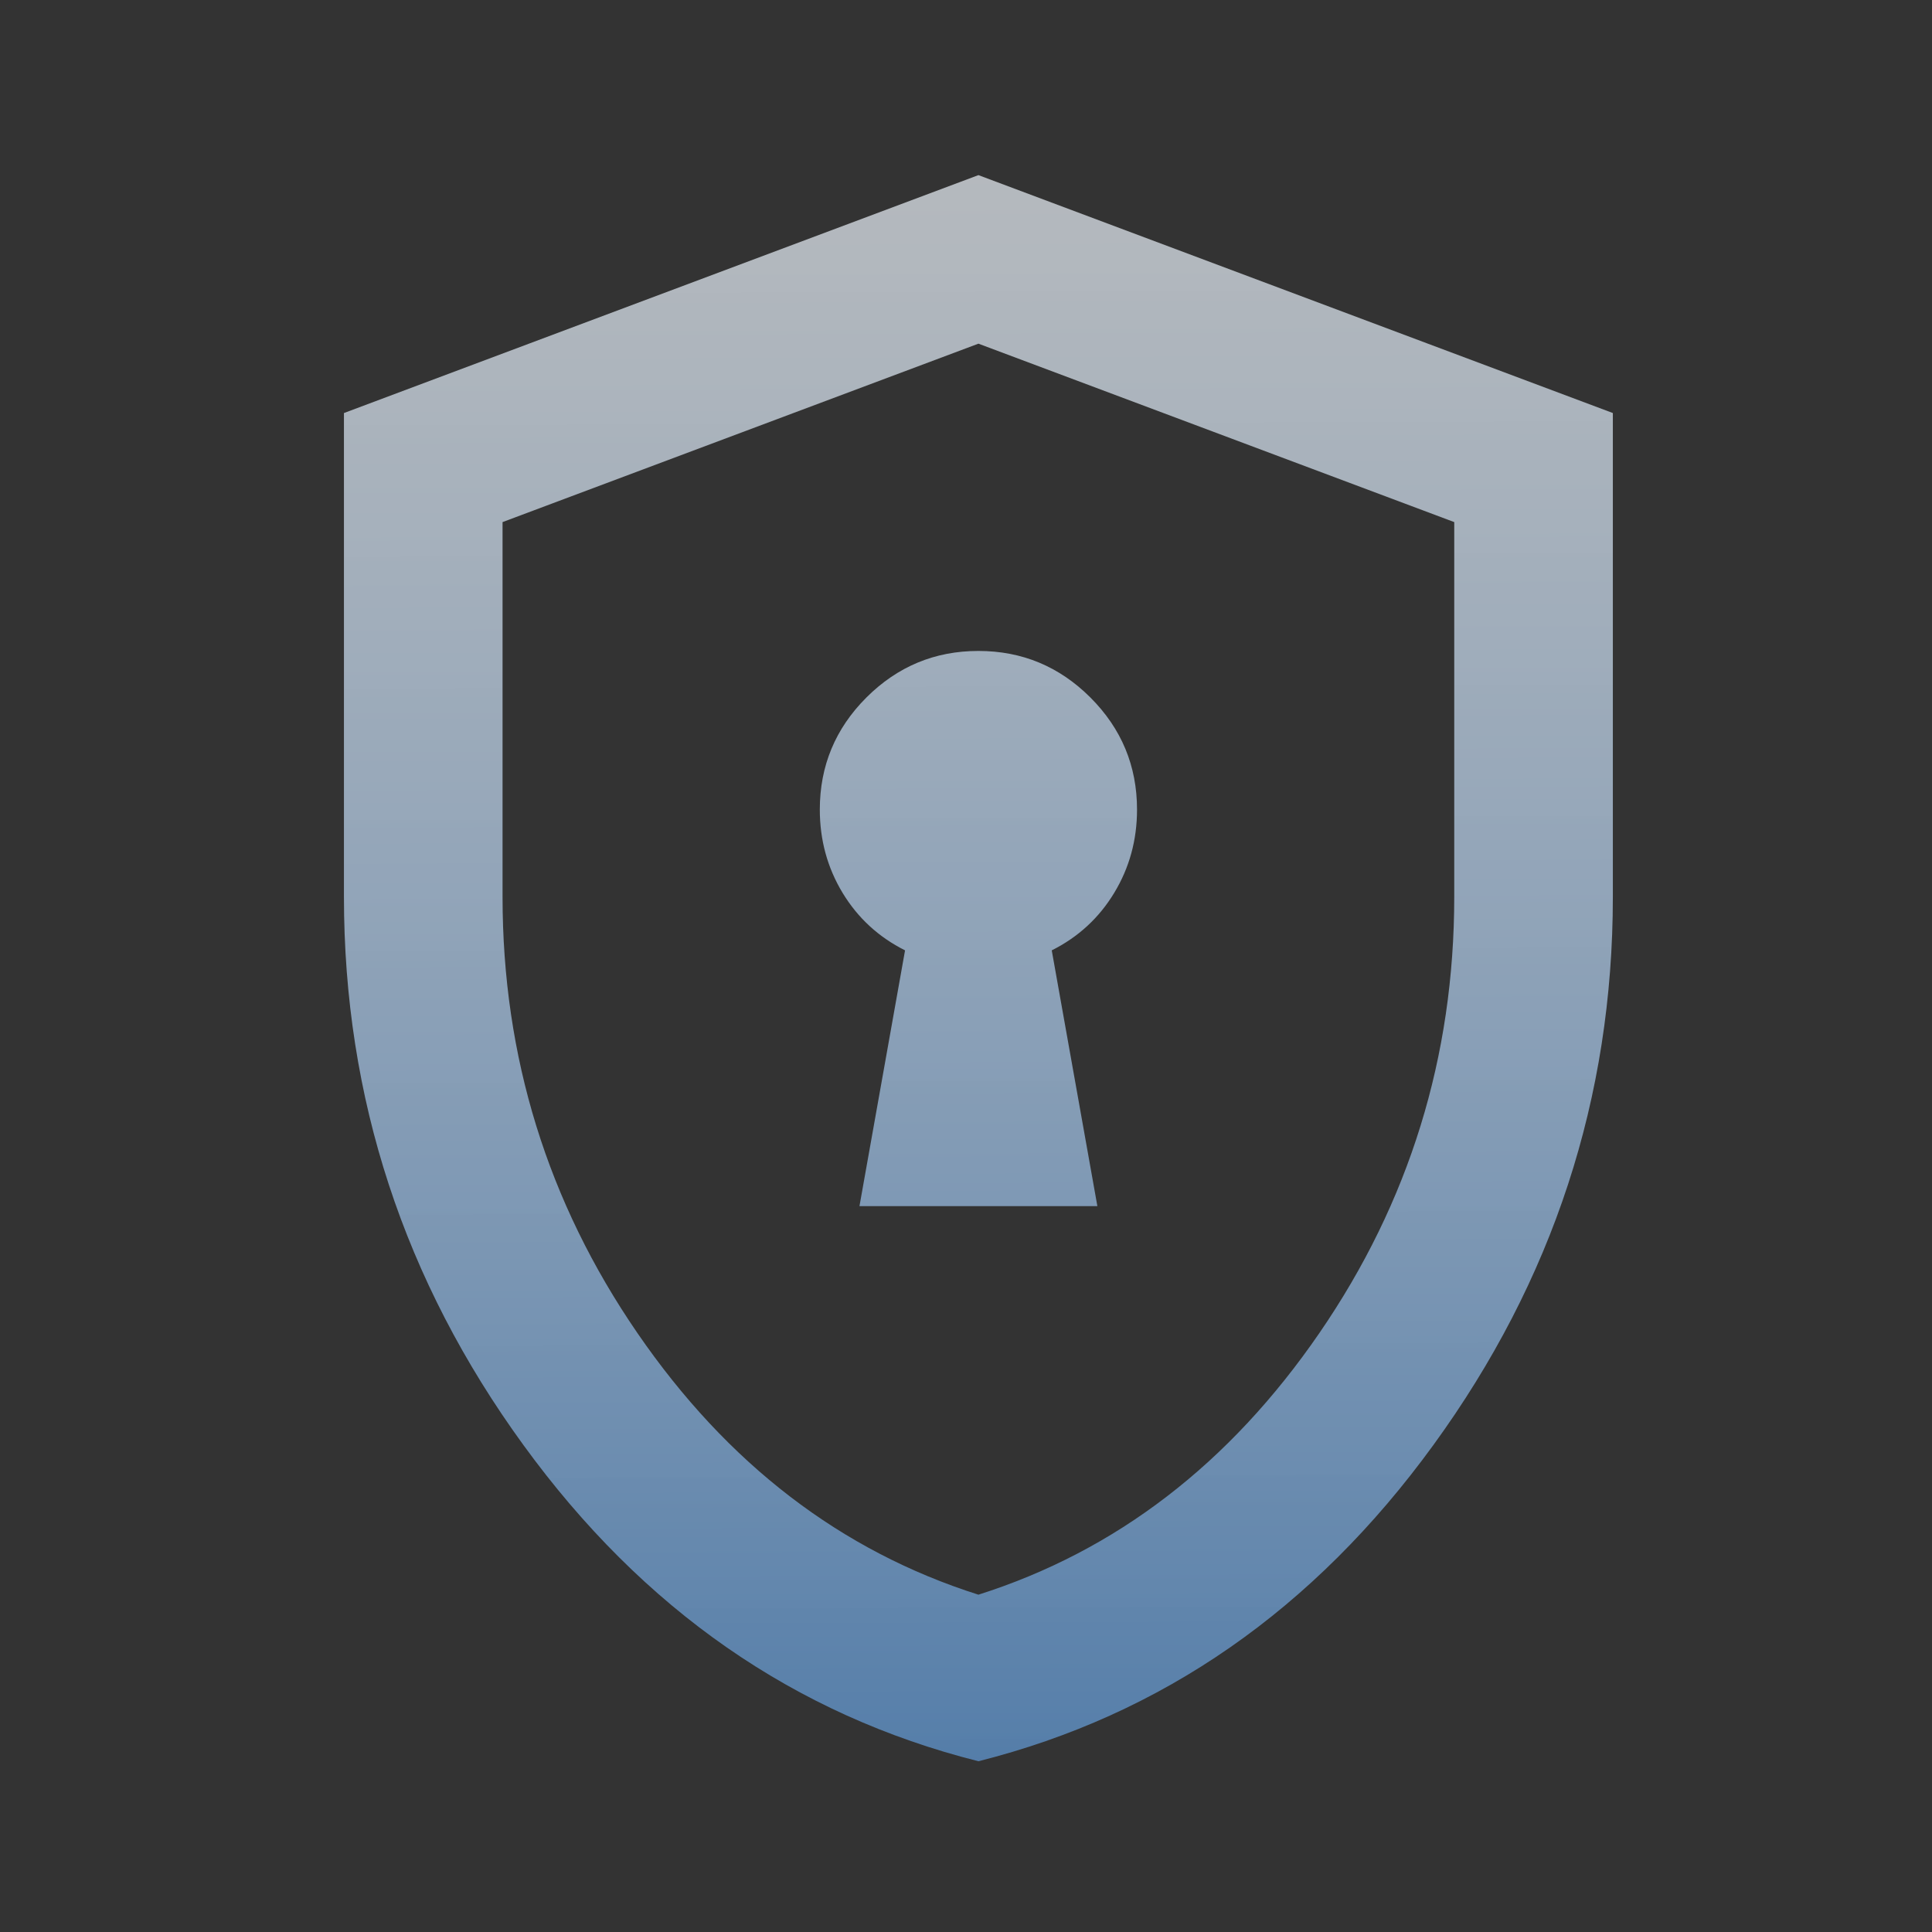 <svg width="42" height="42" viewBox="0 0 42 42" fill="none" xmlns="http://www.w3.org/2000/svg">
<rect x="0" y="0" width="42" height="42" fill="#333333" stroke="none"/>
<path d="M18.684 26.22H23.856L22.864 20.66C23.439 20.372 23.892 19.956 24.222 19.41C24.553 18.864 24.718 18.26 24.718 17.599C24.718 16.651 24.38 15.839 23.705 15.164C23.03 14.489 22.218 14.151 21.27 14.151C20.321 14.151 19.51 14.489 18.834 15.164C18.159 15.839 17.822 16.651 17.822 17.599C17.822 18.26 17.987 18.864 18.317 19.41C18.648 19.956 19.1 20.372 19.675 20.66L18.684 26.22ZM21.27 38.288C17.276 37.282 13.978 34.991 11.378 31.413C8.777 27.836 7.477 23.863 7.477 19.496V8.979L21.27 3.807L35.062 8.979V19.496C35.062 23.863 33.762 27.836 31.161 31.413C28.561 34.991 25.264 37.282 21.27 38.288ZM21.27 34.667C24.258 33.719 26.729 31.823 28.683 28.978C30.637 26.133 31.614 22.973 31.614 19.496V11.35L21.27 7.471L10.925 11.35V19.496C10.925 22.973 11.902 26.133 13.856 28.978C15.81 31.823 18.281 33.719 21.27 34.667Z" fill="url(#paint0_linear_8_52)"/>
<defs>
<linearGradient id="paint0_linear_8_52" x1="21.125" y1="-1.667" x2="21.27" y2="42.097" gradientUnits="userSpaceOnUse">
<stop stop-color="#FAFAFA" stop-opacity="0.7"/>
<stop offset="1" stop-color="#4674A5"/>
</linearGradient>
</defs>
</svg>
